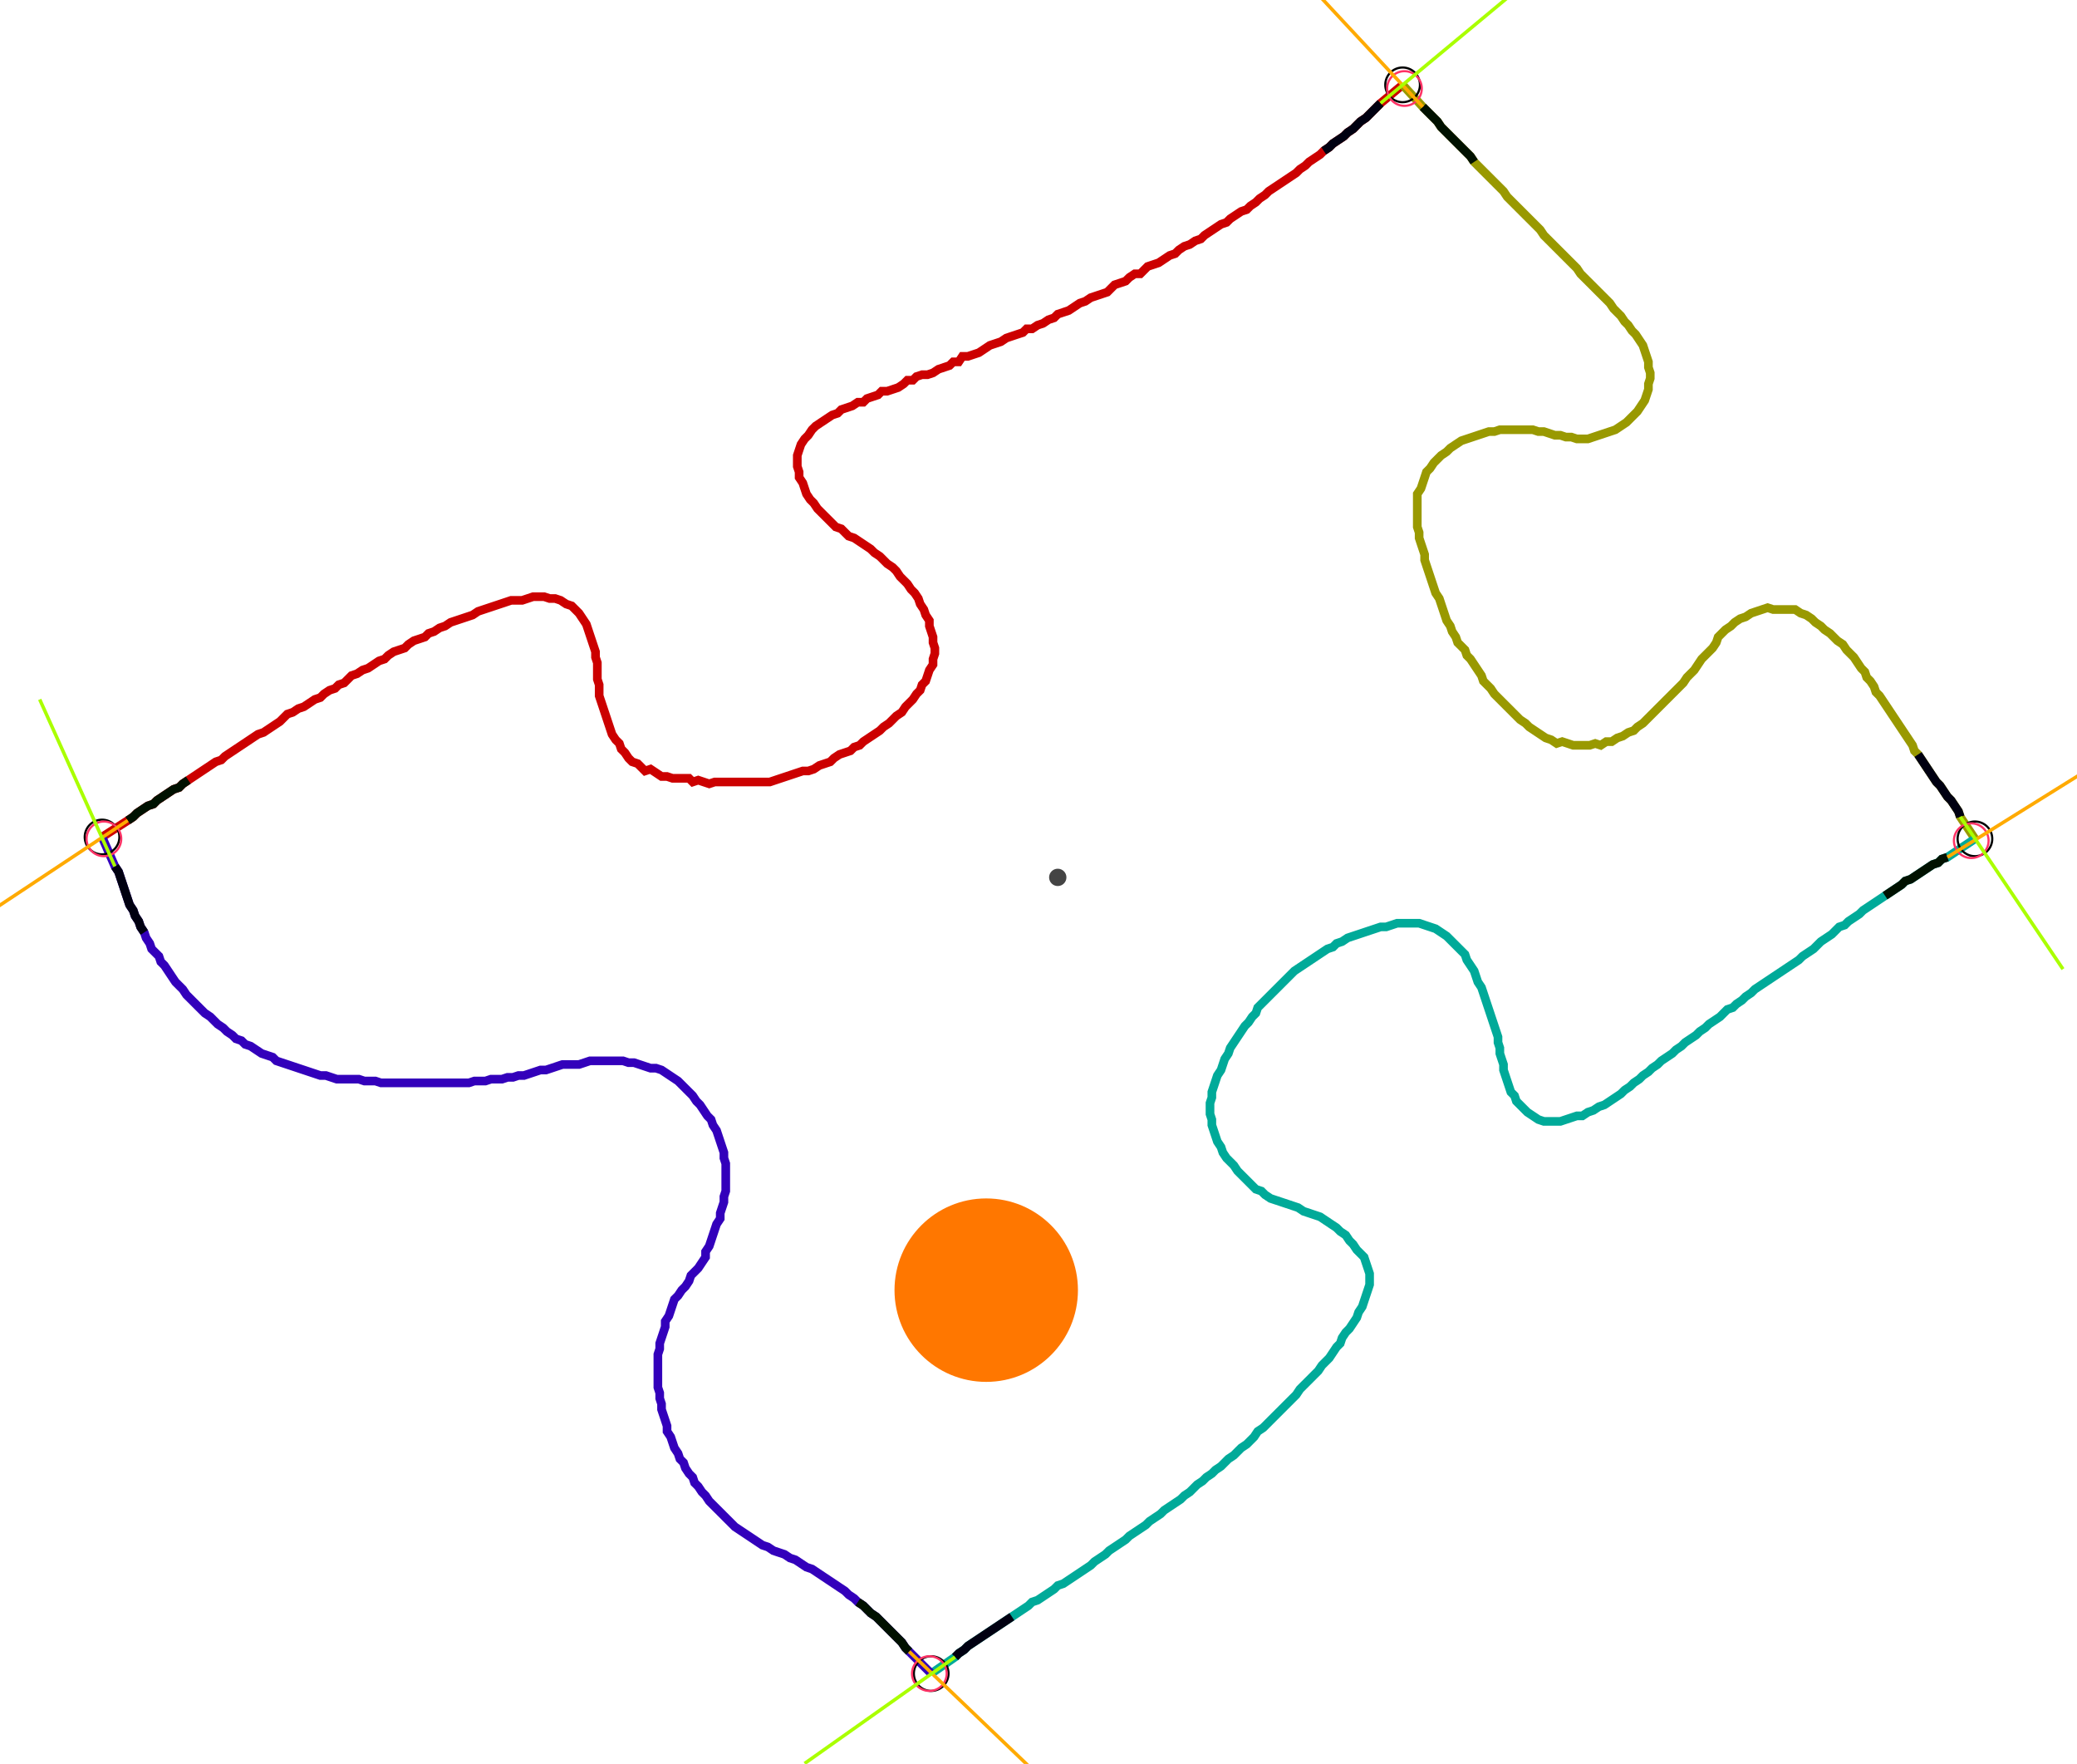 <?xml version="1.0" encoding="UTF-8" standalone="no"?><svg width="648.254" height="550.476" viewBox="-10 -10 236.085 203.492" xmlns="http://www.w3.org/2000/svg" xmlns:xlink="http://www.w3.org/1999/xlink"><polyline points="0.0,86.561 2.963,84.656 3.598,84.233 4.021,83.81 4.656,83.386 5.291,82.963 5.926,82.751 6.349,82.328 6.984,81.905 7.619,81.481 8.254,81.058 8.889,80.847 9.312,80.423 9.947,80.0 10.582,79.577 11.217,79.153 11.852,78.73 12.487,78.307 13.122,77.884 13.757,77.672 14.18,77.249 14.815,76.825 15.45,76.402 16.085,75.979 16.72,75.556 17.354,75.132 17.989,74.709 18.624,74.497 19.259,74.074 19.894,73.651 20.529,73.228 20.952,72.804 21.376,72.381 22.011,72.169 22.646,71.746 23.28,71.534 23.915,71.111 24.55,70.688 25.185,70.476 25.608,70.053 26.243,69.63 26.878,69.418 27.302,68.995 27.937,68.783 28.36,68.36 28.783,67.937 29.418,67.725 30.053,67.302 30.688,67.09 31.323,66.667 31.958,66.243 32.593,66.032 33.016,65.608 33.651,65.185 34.286,64.974 34.921,64.762 35.344,64.339 35.979,63.915 36.614,63.704 37.249,63.492 37.672,63.069 38.307,62.857 38.942,62.434 39.577,62.222 40.212,61.799 40.847,61.587 41.481,61.376 42.116,61.164 42.751,60.952 43.386,60.529 44.021,60.317 44.656,60.106 45.291,59.894 45.926,59.683 46.561,59.471 47.196,59.259 47.831,59.259 48.466,59.259 49.101,59.048 49.735,58.836 50.37,58.836 51.005,58.836 51.64,59.048 52.275,59.048 52.91,59.259 53.545,59.683 54.18,59.894 54.603,60.317 55.026,60.741 55.45,61.376 55.873,62.011 56.085,62.646 56.296,63.28 56.508,63.915 56.72,64.55 56.931,65.185 56.931,65.82 57.143,66.455 57.143,67.09 57.143,67.725 57.143,68.36 57.354,68.995 57.354,69.63 57.354,70.265 57.566,70.899 57.778,71.534 57.989,72.169 58.201,72.804 58.413,73.439 58.624,74.074 58.836,74.709 59.259,75.344 59.683,75.767 59.894,76.402 60.317,76.825 60.741,77.46 61.164,77.884 61.799,78.095 62.222,78.519 62.646,78.942 63.28,78.73 63.915,79.153 64.55,79.577 65.185,79.577 65.82,79.788 66.455,79.788 67.09,79.788 67.725,79.788 68.148,80.212 68.783,80.0 69.418,80.212 70.053,80.423 70.688,80.212 71.323,80.212 71.958,80.212 72.593,80.212 73.228,80.212 73.862,80.212 74.497,80.212 75.132,80.212 75.767,80.212 76.402,80.212 77.037,80.212 77.672,80.0 78.307,79.788 78.942,79.577 79.577,79.365 80.212,79.153 80.847,78.942 81.481,78.942 82.116,78.73 82.751,78.307 83.386,78.095 84.021,77.884 84.444,77.46 85.079,77.037 85.714,76.825 86.349,76.614 86.772,76.19 87.407,75.979 87.831,75.556 88.466,75.132 89.101,74.709 89.735,74.286 90.159,73.862 90.794,73.439 91.217,73.016 91.64,72.593 92.275,72.169 92.698,71.534 93.122,71.111 93.545,70.688 93.968,70.053 94.392,69.63 94.603,68.995 95.026,68.571 95.238,67.937 95.45,67.302 95.873,66.667 95.873,66.032 96.085,65.397 96.085,64.762 95.873,64.127 95.873,63.492 95.661,62.857 95.45,62.222 95.45,61.587 95.026,60.952 94.815,60.317 94.392,59.683 94.18,59.048 93.757,58.413 93.333,57.989 92.91,57.354 92.487,56.931 92.063,56.508 91.64,55.873 91.217,55.45 90.582,55.026 90.159,54.603 89.735,54.18 89.101,53.757 88.677,53.333 88.042,52.91 87.407,52.487 86.772,52.063 86.138,51.852 85.714,51.429 85.291,51.005 84.656,50.794 84.233,50.37 83.81,49.947 83.386,49.524 82.963,49.101 82.54,48.677 82.116,48.042 81.693,47.619 81.27,46.984 81.058,46.349 80.847,45.714 80.423,45.079 80.423,44.444 80.212,43.81 80.212,43.175 80.212,42.54 80.423,41.905 80.635,41.27 81.058,40.635 81.481,40.212 81.905,39.577 82.328,39.153 82.963,38.73 83.598,38.307 84.233,37.884 84.868,37.672 85.291,37.249 85.926,37.037 86.561,36.825 87.196,36.402 87.831,36.402 88.254,35.979 88.889,35.767 89.524,35.556 89.947,35.132 90.582,35.132 91.217,34.921 91.852,34.709 92.487,34.286 92.91,33.862 93.545,33.862 93.968,33.439 94.603,33.228 95.238,33.228 95.873,33.016 96.508,32.593 97.143,32.381 97.778,32.169 98.201,31.746 98.836,31.746 99.259,31.111 99.894,31.111 100.529,30.899 101.164,30.688 101.799,30.265 102.434,29.841 103.069,29.63 103.704,29.418 104.339,28.995 104.974,28.783 105.608,28.571 106.243,28.36 106.667,27.937 107.302,27.937 107.937,27.513 108.571,27.302 109.206,26.878 109.841,26.667 110.265,26.243 110.899,26.032 111.534,25.82 112.169,25.397 112.804,24.974 113.439,24.762 114.074,24.339 114.709,24.127 115.344,23.915 115.979,23.704 116.402,23.28 116.825,22.857 117.46,22.646 118.095,22.434 118.519,22.011 119.153,21.587 119.788,21.587 120.212,21.164 120.635,20.741 121.27,20.529 121.905,20.317 122.54,19.894 123.175,19.471 123.81,19.259 124.233,18.836 124.868,18.413 125.503,18.201 126.138,17.778 126.772,17.566 127.196,17.143 127.831,16.72 128.466,16.296 129.101,15.873 129.735,15.661 130.159,15.238 130.794,14.815 131.429,14.392 132.063,14.18 132.487,13.757 133.122,13.333 133.545,12.91 134.18,12.487 134.603,12.063 135.238,11.64 135.873,11.217 136.508,10.794 137.143,10.37 137.778,9.947 138.201,9.524 138.836,9.101 139.259,8.677 139.894,8.254 140.529,7.831 140.952,7.407 141.587,6.984 142.011,6.561 142.646,6.138 143.28,5.714 143.704,5.291 144.339,4.868 144.762,4.444 145.185,4.021 145.82,3.598 146.243,3.175 146.667,2.751 147.09,2.328 147.513,1.905 150.053,-0.212" style="fill:none; stroke:#cc0000; stroke-width:1.0"  /><polyline points="150.053,-0.212 152.381,2.328 152.804,2.751 153.228,3.175 153.651,3.598 154.074,4.021 154.497,4.656 154.921,5.079 155.344,5.503 155.767,5.926 156.19,6.349 156.614,6.772 157.037,7.196 157.46,7.619 157.884,8.042 158.307,8.677 158.73,9.101 159.153,9.524 159.577,9.947 160.0,10.37 160.423,10.794 160.847,11.217 161.27,11.64 161.693,12.063 162.116,12.698 162.54,13.122 162.963,13.545 163.386,13.968 163.81,14.392 164.233,14.815 164.656,15.238 165.079,15.661 165.503,16.085 165.926,16.508 166.349,17.143 166.772,17.566 167.196,17.989 167.619,18.413 168.042,18.836 168.466,19.259 168.889,19.683 169.312,20.106 169.735,20.529 170.159,20.952 170.582,21.587 171.005,22.011 171.429,22.434 171.852,22.857 172.275,23.28 172.698,23.704 173.122,24.127 173.545,24.55 173.968,24.974 174.392,25.608 174.815,26.032 175.238,26.455 175.661,27.09 176.085,27.513 176.508,28.148 176.931,28.571 177.354,29.206 177.778,29.841 177.989,30.476 178.201,31.111 178.413,31.746 178.413,32.381 178.624,33.016 178.624,33.651 178.413,34.286 178.413,34.921 178.201,35.556 177.989,36.19 177.566,36.825 177.143,37.46 176.72,37.884 176.296,38.307 175.873,38.73 175.238,39.153 174.603,39.577 173.968,39.788 173.333,40.0 172.698,40.212 172.063,40.423 171.429,40.635 170.794,40.635 170.159,40.635 169.524,40.423 168.889,40.423 168.254,40.212 167.619,40.212 166.984,40.0 166.349,39.788 165.714,39.788 165.079,39.577 164.444,39.577 163.81,39.577 163.175,39.577 162.54,39.577 161.905,39.577 161.27,39.577 160.635,39.788 160.0,39.788 159.365,40.0 158.73,40.212 158.095,40.423 157.46,40.635 156.825,40.847 156.19,41.27 155.556,41.693 155.132,42.116 154.497,42.54 154.074,42.963 153.651,43.386 153.228,44.021 152.804,44.444 152.593,45.079 152.381,45.714 152.169,46.349 151.746,46.984 151.746,47.619 151.746,48.254 151.746,48.889 151.746,49.524 151.746,50.159 151.746,50.794 151.958,51.429 151.958,52.063 152.169,52.698 152.381,53.333 152.593,53.968 152.593,54.603 152.804,55.238 153.016,55.873 153.228,56.508 153.439,57.143 153.651,57.778 153.862,58.413 154.286,59.048 154.497,59.683 154.709,60.317 154.921,60.952 155.132,61.587 155.556,62.222 155.767,62.857 156.19,63.492 156.402,64.127 156.825,64.55 157.249,64.974 157.46,65.608 157.884,66.032 158.307,66.667 158.73,67.302 159.153,67.937 159.365,68.571 159.788,68.995 160.212,69.418 160.635,70.053 161.058,70.476 161.481,70.899 161.905,71.323 162.328,71.746 162.751,72.169 163.175,72.593 163.598,73.016 164.233,73.439 164.656,73.862 165.291,74.286 165.926,74.709 166.561,75.132 167.196,75.344 167.831,75.767 168.466,75.556 169.101,75.767 169.735,75.979 170.37,75.979 171.005,75.979 171.64,75.979 172.275,75.767 172.91,75.979 173.545,75.556 174.18,75.556 174.815,75.132 175.45,74.921 176.085,74.497 176.72,74.286 177.143,73.862 177.778,73.439 178.201,73.016 178.624,72.593 179.048,72.169 179.471,71.746 179.894,71.323 180.317,70.899 180.741,70.476 181.164,70.053 181.587,69.63 182.011,69.206 182.434,68.783 182.857,68.148 183.28,67.725 183.704,67.302 184.127,66.667 184.55,66.032 184.974,65.608 185.397,65.185 185.82,64.762 186.243,64.127 186.455,63.492 186.878,63.069 187.302,62.646 187.937,62.222 188.36,61.799 188.995,61.376 189.63,61.164 190.265,60.741 190.899,60.529 191.534,60.317 192.169,60.106 192.804,60.317 193.439,60.317 194.074,60.317 194.709,60.317 195.344,60.317 195.979,60.741 196.614,60.952 197.249,61.376 197.672,61.799 198.307,62.222 198.73,62.646 199.365,63.069 199.788,63.492 200.212,63.915 200.847,64.339 201.27,64.974 201.693,65.397 202.116,65.82 202.54,66.455 202.963,67.09 203.386,67.513 203.598,68.148 204.021,68.571 204.444,69.206 204.656,69.841 205.079,70.265 205.503,70.899 205.926,71.534 206.349,72.169 206.772,72.804 207.196,73.439 207.619,74.074 208.042,74.709 208.466,75.344 208.889,75.979 209.101,76.614 209.524,77.037 209.947,77.672 210.37,78.307 210.794,78.942 211.217,79.577 211.64,80.212 212.063,80.635 212.487,81.27 212.91,81.905 213.333,82.328 213.757,82.963 214.18,83.598 214.392,84.233 216.085,86.772" style="fill:none; stroke:#999900; stroke-width:1.0"  /><polyline points="216.085,86.772 212.91,88.889 212.275,89.101 211.852,89.524 211.217,89.735 210.582,90.159 209.947,90.582 209.312,91.005 208.677,91.429 208.042,91.64 207.619,92.063 206.984,92.487 206.349,92.91 205.714,93.333 205.079,93.757 204.444,94.18 203.81,94.603 203.175,95.026 202.751,95.45 202.116,95.873 201.481,96.296 201.058,96.72 200.423,96.931 200,97.354 199.577,97.778 198.942,98.201 198.307,98.624 197.884,99.048 197.46,99.471 196.825,99.894 196.19,100.317 195.767,100.741 195.132,101.164 194.497,101.587 193.862,102.011 193.228,102.434 192.593,102.857 191.958,103.28 191.323,103.704 190.688,104.127 190.265,104.55 189.63,104.974 189.206,105.397 188.571,105.82 188.148,106.243 187.513,106.455 187.09,106.878 186.667,107.302 186.032,107.725 185.397,108.148 184.974,108.571 184.339,108.995 183.915,109.418 183.28,109.841 182.646,110.265 182.222,110.688 181.587,111.111 181.164,111.534 180.529,111.958 179.894,112.381 179.471,112.804 178.836,113.228 178.413,113.651 177.778,114.074 177.354,114.497 176.72,114.921 176.296,115.344 175.661,115.767 175.238,116.19 174.603,116.614 173.968,117.037 173.333,117.46 172.698,117.672 172.063,118.095 171.429,118.307 170.794,118.73 170.159,118.73 169.524,118.942 168.889,119.153 168.254,119.365 167.619,119.365 166.984,119.365 166.349,119.365 165.714,119.153 165.079,118.73 164.444,118.307 164.021,117.884 163.598,117.46 163.175,117.037 162.963,116.402 162.54,115.979 162.328,115.344 162.116,114.709 161.905,114.074 161.693,113.439 161.693,112.804 161.481,112.169 161.27,111.534 161.27,110.899 161.058,110.265 161.058,109.63 160.847,108.995 160.635,108.36 160.423,107.725 160.212,107.09 160.0,106.455 159.788,105.82 159.577,105.185 159.365,104.55 159.153,103.915 158.73,103.28 158.519,102.646 158.307,102.011 157.884,101.376 157.46,100.741 157.249,100.106 156.825,99.683 156.402,99.259 155.979,98.836 155.556,98.413 155.132,97.989 154.497,97.566 153.862,97.143 153.228,96.931 152.593,96.72 151.958,96.508 151.323,96.508 150.688,96.508 150.053,96.508 149.418,96.508 148.783,96.72 148.148,96.931 147.513,96.931 146.878,97.143 146.243,97.354 145.608,97.566 144.974,97.778 144.339,97.989 143.704,98.201 143.069,98.624 142.434,98.836 142.011,99.259 141.376,99.471 140.741,99.894 140.106,100.317 139.471,100.741 138.836,101.164 138.201,101.587 137.566,102.011 137.143,102.434 136.72,102.857 136.296,103.28 135.873,103.704 135.45,104.127 135.026,104.55 134.603,104.974 134.18,105.397 133.757,105.82 133.333,106.243 133.122,106.878 132.698,107.302 132.275,107.937 131.852,108.36 131.429,108.995 131.005,109.63 130.582,110.265 130.159,110.899 129.947,111.534 129.524,112.169 129.312,112.804 129.101,113.439 128.677,114.074 128.466,114.709 128.254,115.344 128.042,115.979 128.042,116.614 127.831,117.249 127.831,117.884 127.831,118.519 128.042,119.153 128.042,119.788 128.254,120.423 128.466,121.058 128.677,121.693 129.101,122.328 129.312,122.963 129.735,123.598 130.159,124.021 130.582,124.444 131.005,125.079 131.429,125.503 131.852,125.926 132.275,126.349 132.698,126.772 133.122,127.196 133.757,127.407 134.18,127.831 134.815,128.254 135.45,128.466 136.085,128.677 136.72,128.889 137.354,129.101 137.989,129.312 138.624,129.735 139.259,129.947 139.894,130.159 140.529,130.37 141.164,130.794 141.799,131.217 142.434,131.64 142.857,132.063 143.492,132.487 143.915,133.122 144.339,133.545 144.762,134.18 145.185,134.603 145.608,135.026 145.82,135.661 146.032,136.296 146.243,136.931 146.243,137.566 146.243,138.201 146.032,138.836 145.82,139.471 145.608,140.106 145.397,140.741 144.974,141.376 144.762,142.011 144.339,142.646 143.915,143.28 143.492,143.704 143.069,144.339 142.857,144.974 142.434,145.397 142.011,146.032 141.587,146.667 141.164,147.09 140.741,147.513 140.317,148.148 139.894,148.571 139.471,148.995 139.048,149.418 138.624,149.841 138.201,150.265 137.778,150.899 137.354,151.323 136.931,151.746 136.508,152.169 136.085,152.593 135.661,153.016 135.238,153.439 134.815,153.862 134.392,154.286 133.968,154.709 133.333,155.132 132.91,155.767 132.487,156.19 132.063,156.614 131.429,157.037 131.005,157.46 130.582,157.884 129.947,158.307 129.524,158.73 129.101,159.153 128.466,159.577 128.042,160.0 127.407,160.423 126.984,160.847 126.349,161.27 125.926,161.693 125.503,162.116 124.868,162.54 124.444,162.963 123.81,163.386 123.175,163.81 122.54,164.233 122.116,164.656 121.481,165.079 120.847,165.503 120.423,165.926 119.788,166.349 119.153,166.772 118.519,167.196 118.095,167.619 117.46,168.042 116.825,168.466 116.19,168.889 115.767,169.312 115.132,169.735 114.497,170.159 114.074,170.582 113.439,171.005 112.804,171.429 112.169,171.852 111.534,172.275 110.899,172.698 110.265,172.91 109.841,173.333 109.206,173.757 108.571,174.18 107.937,174.603 107.302,174.815 106.878,175.238 106.243,175.661 105.608,176.085 104.974,176.508 104.339,176.931 103.704,177.354 103.069,177.778 102.434,178.201 101.799,178.624 101.164,179.048 100.529,179.471 99.894,179.894 99.471,180.317 98.836,180.741 98.413,181.164 95.661,183.069" style="fill:none; stroke:#00aa99; stroke-width:1.0"  /><polyline points="95.661,183.069 93.122,180.529 92.698,180.106 92.275,179.471 91.852,179.048 91.429,178.624 91.005,178.201 90.582,177.778 90.159,177.354 89.735,176.931 89.312,176.508 88.677,176.085 88.254,175.661 87.831,175.238 87.196,174.815 86.772,174.392 86.138,173.968 85.714,173.545 85.079,173.122 84.444,172.698 83.81,172.275 83.175,171.852 82.54,171.429 81.905,171.005 81.27,170.794 80.635,170.37 80.0,169.947 79.365,169.735 78.73,169.312 78.095,169.101 77.46,168.889 76.825,168.466 76.19,168.254 75.556,167.831 74.921,167.407 74.286,166.984 73.651,166.561 73.016,166.138 72.593,165.714 72.169,165.291 71.746,164.868 71.323,164.444 70.899,164.021 70.476,163.598 70.053,163.175 69.63,162.54 69.206,162.116 68.783,161.481 68.36,161.058 68.148,160.423 67.725,160.0 67.302,159.365 67.09,158.73 66.667,158.307 66.455,157.672 66.032,157.037 65.82,156.402 65.608,155.767 65.185,155.132 65.185,154.497 64.974,153.862 64.762,153.228 64.55,152.593 64.55,151.958 64.339,151.323 64.339,150.688 64.127,150.053 64.127,149.418 64.127,148.783 64.127,148.148 64.127,147.513 64.127,146.878 64.127,146.243 64.339,145.608 64.339,144.974 64.55,144.339 64.762,143.704 64.974,143.069 64.974,142.434 65.397,141.799 65.608,141.164 65.82,140.529 66.032,139.894 66.455,139.471 66.878,138.836 67.302,138.413 67.725,137.778 67.937,137.143 68.36,136.72 68.783,136.296 69.206,135.661 69.63,135.026 69.63,134.392 70.053,133.757 70.265,133.122 70.476,132.487 70.688,131.852 70.899,131.217 71.323,130.582 71.323,129.947 71.534,129.312 71.746,128.677 71.746,128.042 71.958,127.407 71.958,126.772 71.958,126.138 71.958,125.503 71.958,124.868 71.958,124.233 71.746,123.598 71.746,122.963 71.534,122.328 71.323,121.693 71.111,121.058 70.899,120.423 70.476,119.788 70.265,119.153 69.841,118.73 69.418,118.095 68.995,117.46 68.571,117.037 68.148,116.402 67.725,115.979 67.302,115.556 66.878,115.132 66.455,114.709 65.82,114.286 65.185,113.862 64.55,113.439 63.915,113.228 63.28,113.228 62.646,113.016 62.011,112.804 61.376,112.593 60.741,112.593 60.106,112.381 59.471,112.381 58.836,112.381 58.201,112.381 57.566,112.381 56.931,112.381 56.296,112.381 55.661,112.593 55.026,112.804 54.392,112.804 53.757,112.804 53.122,112.804 52.487,113.016 51.852,113.228 51.217,113.439 50.582,113.439 49.947,113.651 49.312,113.862 48.677,114.074 48.042,114.074 47.407,114.286 46.772,114.286 46.138,114.497 45.503,114.497 44.868,114.497 44.233,114.709 43.598,114.709 42.963,114.709 42.328,114.921 41.693,114.921 41.058,114.921 40.423,114.921 39.788,114.921 39.153,114.921 38.519,114.921 37.884,114.921 37.249,114.921 36.614,114.921 35.979,114.921 35.344,114.921 34.709,114.921 34.074,114.921 33.439,114.921 32.804,114.921 32.169,114.921 31.534,114.709 30.899,114.709 30.265,114.709 29.63,114.497 28.995,114.497 28.36,114.497 27.725,114.497 27.09,114.497 26.455,114.286 25.82,114.074 25.185,114.074 24.55,113.862 23.915,113.651 23.28,113.439 22.646,113.228 22.011,113.016 21.376,112.804 20.741,112.593 20.106,112.381 19.683,111.958 19.048,111.746 18.413,111.534 17.778,111.111 17.143,110.688 16.508,110.476 16.085,110.053 15.45,109.841 15.026,109.418 14.392,108.995 13.968,108.571 13.333,108.148 12.91,107.725 12.487,107.302 11.852,106.878 11.429,106.455 11.005,106.032 10.582,105.608 10.159,105.185 9.735,104.762 9.312,104.127 8.889,103.704 8.466,103.28 8.042,102.646 7.619,102.011 7.196,101.376 6.772,100.952 6.561,100.317 6.138,99.894 5.714,99.471 5.503,98.836 5.079,98.201 4.868,97.566 4.444,96.931 4.233,96.296 3.81,95.661 3.598,95.026 3.175,94.392 2.963,93.757 2.751,93.122 2.54,92.487 2.328,91.852 2.116,91.217 1.905,90.582 1.481,89.947 0.0,86.561" style="fill:none; stroke:#3300bb; stroke-width:1.0"  /><circle cx="0.0" cy="86.561" r="2.0" style="fill:none; stroke:#000000aa; stroke-width:0.25" /><circle cx="150.053" cy="-0.212" r="2.0" style="fill:none; stroke:#000000aa; stroke-width:0.25" /><circle cx="216.085" cy="86.772" r="2.0" style="fill:none; stroke:#000000aa; stroke-width:0.25" /><circle cx="95.661" cy="183.069" r="2.0" style="fill:none; stroke:#000000aa; stroke-width:0.25" /><circle cx="0.212" cy="86.772" r="2.0" style="fill:none; stroke:#ff3366aa; stroke-width:0.25" /><circle cx="150.265" cy="0.212" r="2.0" style="fill:none; stroke:#ff3366aa; stroke-width:0.25" /><circle cx="215.661" cy="86.984" r="2.0" style="fill:none; stroke:#ff3366aa; stroke-width:0.25" /><circle cx="95.45" cy="183.069" r="2.0" style="fill:none; stroke:#ff3366aa; stroke-width:0.25" /><polyline points="9.947,80.0 9.312,80.423 8.889,80.847 8.254,81.058 7.619,81.481 6.984,81.905 6.349,82.328 5.926,82.751 5.291,82.963 4.656,83.386 4.021,83.81 3.598,84.233 2.963,84.656" style="fill:none; stroke:#001100; stroke-width:1.0" /><polyline points="4.868,97.566 4.444,96.931 4.233,96.296 3.81,95.661 3.598,95.026 3.175,94.392 2.963,93.757 2.751,93.122 2.54,92.487 2.328,91.852 2.116,91.217 1.905,90.582 1.481,89.947" style="fill:none; stroke:#000011; stroke-width:1.0" /><polyline points="158.307,8.677 157.884,8.042 157.46,7.619 157.037,7.196 156.614,6.772 156.19,6.349 155.767,5.926 155.344,5.503 154.921,5.079 154.497,4.656 154.074,4.021 153.651,3.598 153.228,3.175 152.804,2.751 152.381,2.328" style="fill:none; stroke:#001100; stroke-width:1.0" /><polyline points="140.952,7.407 141.587,6.984 142.011,6.561 142.646,6.138 143.28,5.714 143.704,5.291 144.339,4.868 144.762,4.444 145.185,4.021 145.82,3.598 146.243,3.175 146.667,2.751 147.09,2.328 147.513,1.905" style="fill:none; stroke:#000011; stroke-width:1.0" /><polyline points="205.714,93.333 206.349,92.91 206.984,92.487 207.619,92.063 208.042,91.64 208.677,91.429 209.312,91.005 209.947,90.582 210.582,90.159 211.217,89.735 211.852,89.524 212.275,89.101 212.91,88.889" style="fill:none; stroke:#001100; stroke-width:1.0" /><polyline points="209.524,77.037 209.947,77.672 210.37,78.307 210.794,78.942 211.217,79.577 211.64,80.212 212.063,80.635 212.487,81.27 212.91,81.905 213.333,82.328 213.757,82.963 214.18,83.598 214.392,84.233" style="fill:none; stroke:#000011; stroke-width:1.0" /><polyline points="87.196,174.815 87.831,175.238 88.254,175.661 88.677,176.085 89.312,176.508 89.735,176.931 90.159,177.354 90.582,177.778 91.005,178.201 91.429,178.624 91.852,179.048 92.275,179.471 92.698,180.106 93.122,180.529" style="fill:none; stroke:#001100; stroke-width:1.0" /><polyline points="104.974,176.508 104.339,176.931 103.704,177.354 103.069,177.778 102.434,178.201 101.799,178.624 101.164,179.048 100.529,179.471 99.894,179.894 99.471,180.317 98.836,180.741 98.413,181.164" style="fill:none; stroke:#000011; stroke-width:1.0" /><polyline points="2.963,84.656 -14.603,96.296" style="fill:none; stroke:#ffaa00; stroke-width:0.4" /><polyline points="1.481,89.947 -7.196,70.688" style="fill:none; stroke:#aaff00; stroke-width:0.4" /><polyline points="152.381,2.328 137.989,-13.122" style="fill:none; stroke:#ffaa00; stroke-width:0.4" /><polyline points="147.513,1.905 163.81,-11.64" style="fill:none; stroke:#aaff00; stroke-width:0.4" /><polyline points="212.91,88.889 230.899,77.672" style="fill:none; stroke:#ffaa00; stroke-width:0.4" /><polyline points="214.392,84.233 226.243,101.799" style="fill:none; stroke:#aaff00; stroke-width:0.4" /><polyline points="93.122,180.529 108.36,195.132" style="fill:none; stroke:#ffaa00; stroke-width:0.4" /><polyline points="98.413,181.164 81.058,193.439" style="fill:none; stroke:#aaff00; stroke-width:0.4" /><circle cx="110.265" cy="91.217" r="1.0" style="fill:#444444; stroke-width:0" /><circle cx="102.011" cy="138.836" r="10.582" style="fill:#ff770022; stroke-width:0" /><circle cx="102.011" cy="138.836" r="1.0" style="fill:#ff7700; stroke-width:0" /></svg>